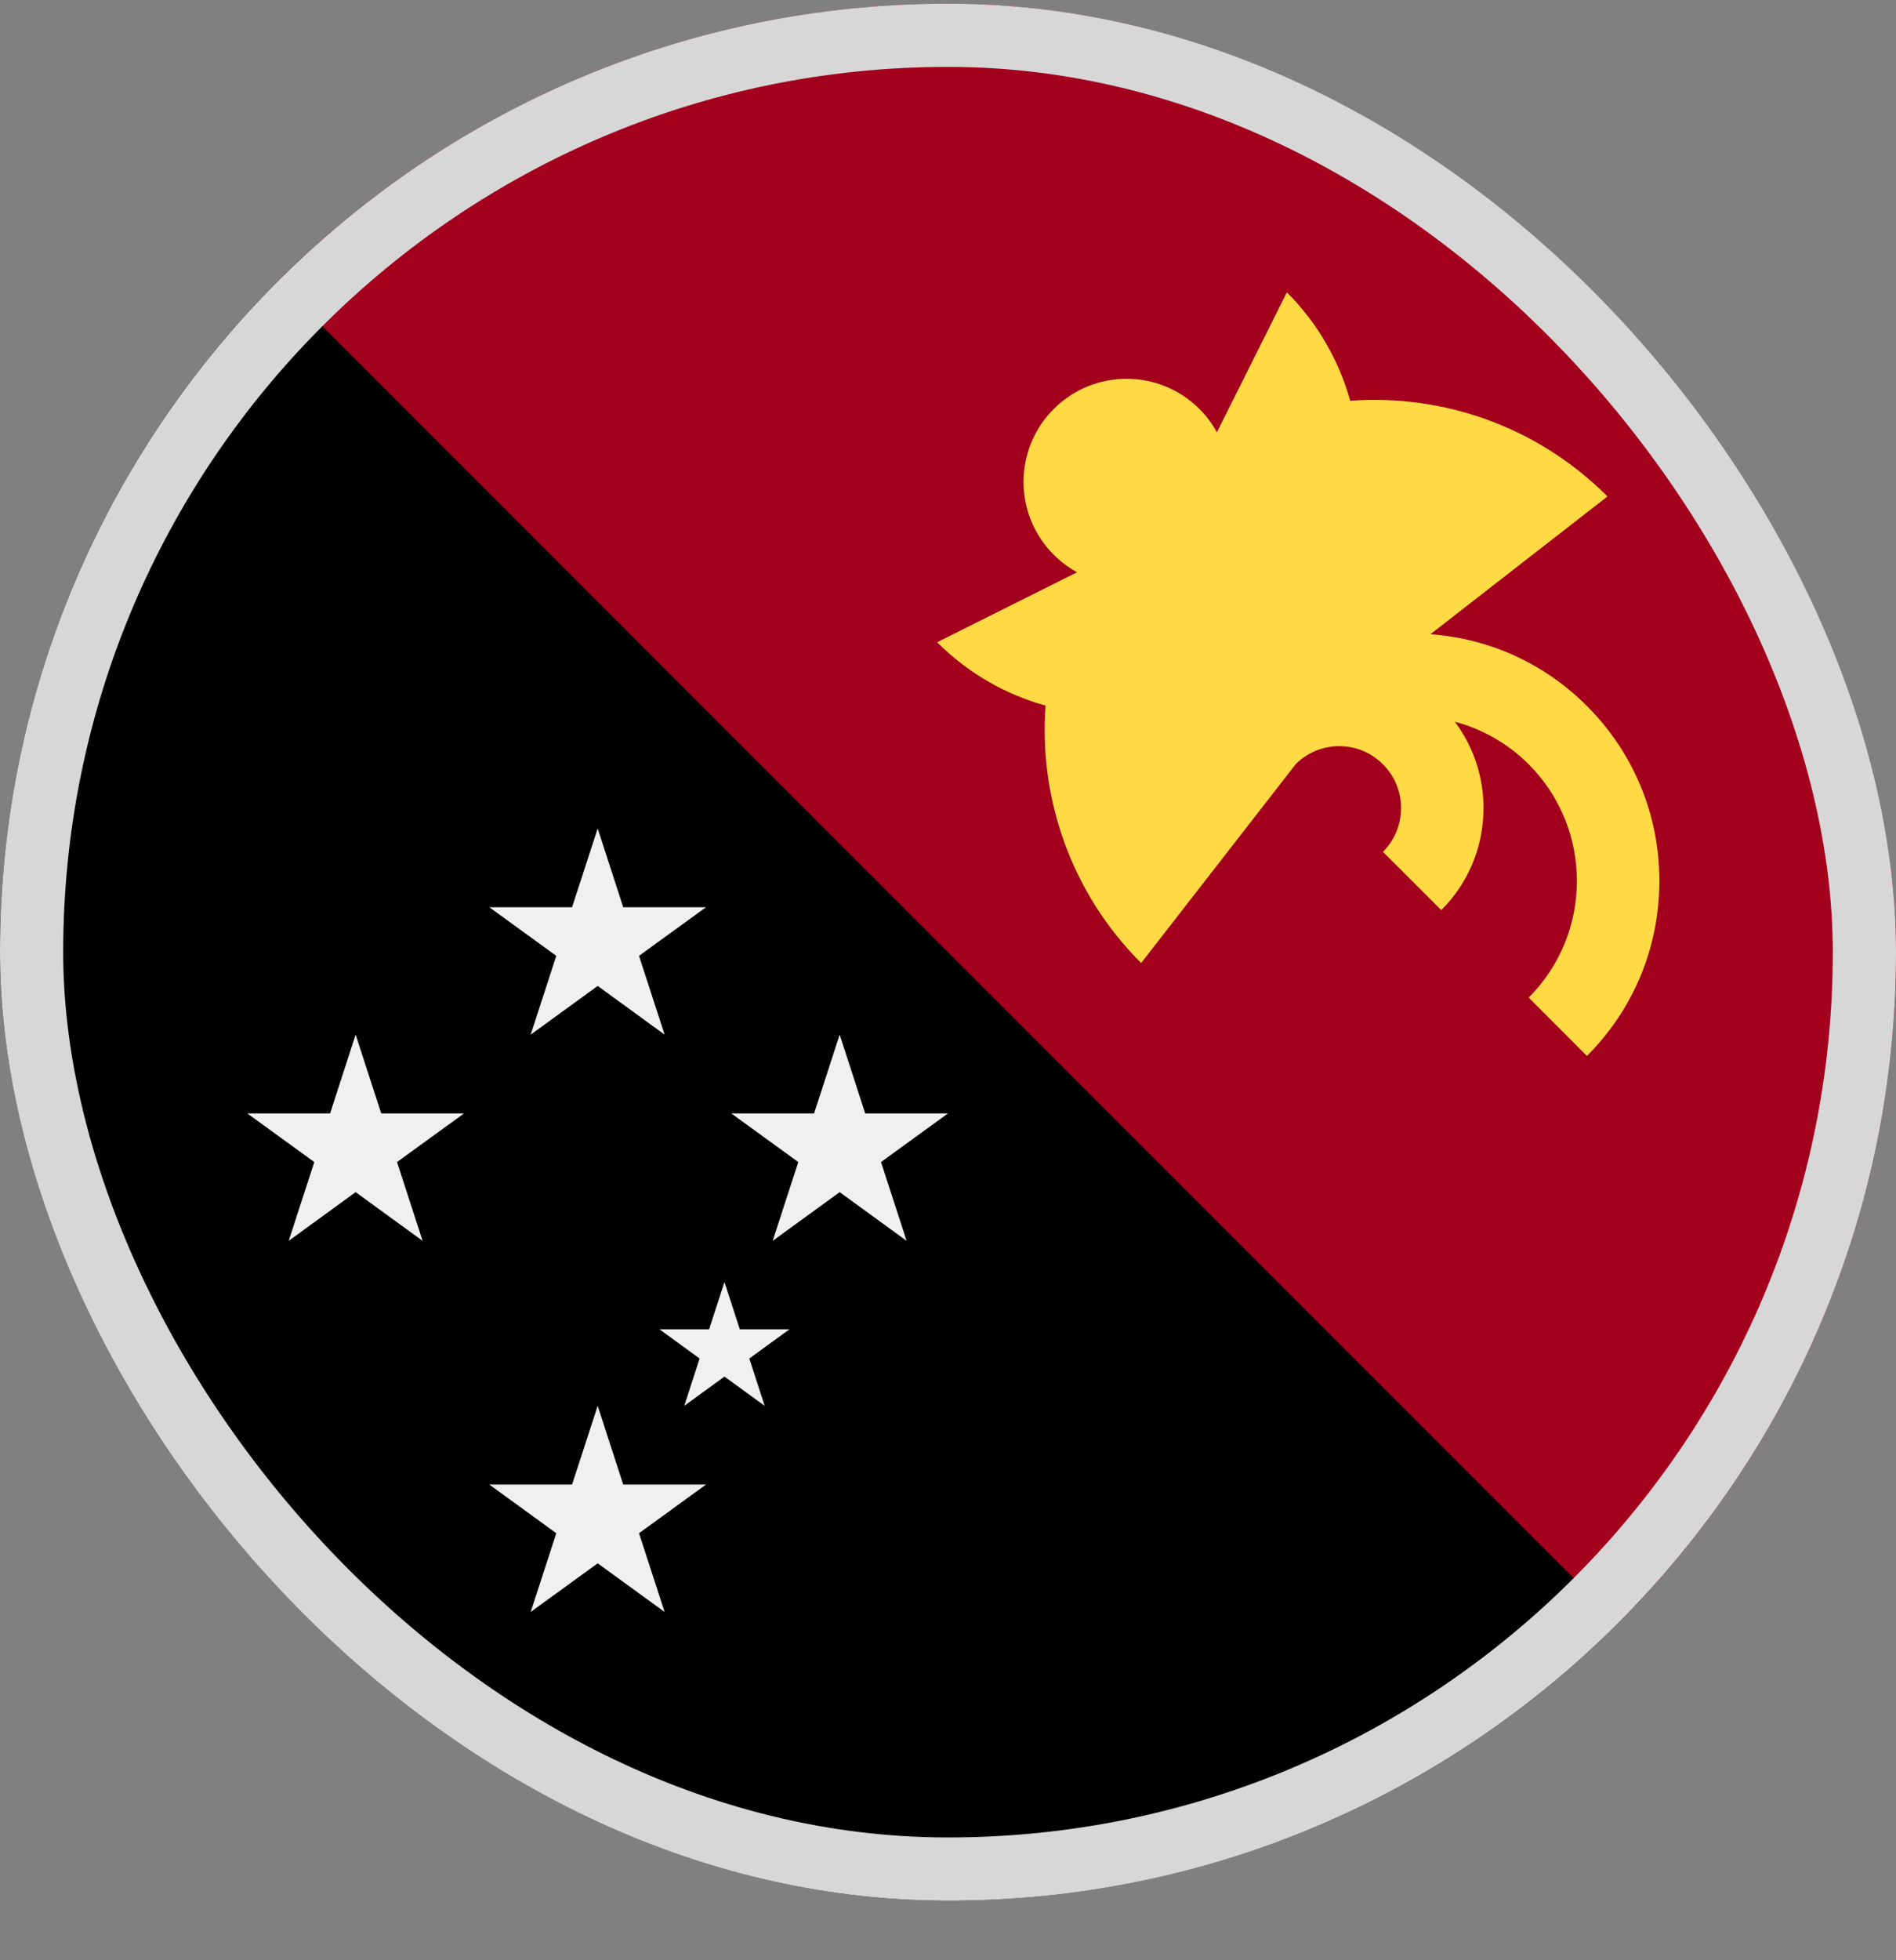 <svg width="30" height="31" viewBox="0 0 30 31" fill="none" xmlns="http://www.w3.org/2000/svg">
<rect x="0" y="0" width="30" height="31" fill="#808080" stroke="none"/>
<g clip-path="url(#clip0_5568_213554)">
<path d="M25.607 25.664C19.749 31.522 10.251 31.522 4.393 25.664C-1.464 19.806 -1.464 10.309 4.393 4.451C10.251 -1.407 18.826 -0.485 24.684 5.373C30.542 11.231 31.465 19.806 25.607 25.664V25.664Z" fill="black"/>
<path d="M4.394 4.451C10.251 -1.407 19.749 -1.407 25.607 4.451C31.465 10.309 31.465 19.806 25.607 25.664" fill="#A2001D"/>
<path d="M11.463 20.275L11.706 21.022H12.492L11.856 21.484L12.099 22.232L11.463 21.77L10.827 22.232L11.07 21.484L10.435 21.022H11.22L11.463 20.275Z" fill="#F0F0F0"/>
<path d="M9.457 13.101L9.861 14.347H11.171L10.111 15.116L10.516 16.362L9.457 15.592L8.397 16.362L8.802 15.116L7.742 14.347H9.052L9.457 13.101Z" fill="#F0F0F0"/>
<path d="M9.457 22.232L9.861 23.477H11.171L10.111 24.247L10.516 25.492L9.457 24.723L8.397 25.492L8.802 24.247L7.742 23.477H9.052L9.457 22.232Z" fill="#F0F0F0"/>
<path d="M13.286 16.362L13.69 17.608H15L13.94 18.377L14.345 19.623L13.286 18.853L12.226 19.623L12.631 18.377L11.571 17.608H12.881L13.286 16.362Z" fill="#F0F0F0"/>
<path d="M5.627 16.362L6.032 17.608H7.342L6.282 18.377L6.687 19.623L5.627 18.853L4.568 19.623L4.973 18.377L3.913 17.608H5.223L5.627 16.362Z" fill="#F0F0F0"/>
<path d="M25.11 11.165C24.44 10.494 23.569 10.098 22.633 10.03L25.435 7.851C24.319 6.735 22.823 6.231 21.364 6.338C21.189 5.71 20.856 5.117 20.362 4.623L19.255 6.836C19.183 6.704 19.091 6.58 18.979 6.468C18.342 5.831 17.309 5.831 16.673 6.468C16.036 7.104 16.036 8.137 16.673 8.773C16.785 8.885 16.909 8.977 17.042 9.05L14.828 10.157C15.322 10.651 15.915 10.984 16.544 11.159C16.437 12.618 16.94 14.114 18.056 15.23L20.504 12.082C20.688 11.901 20.932 11.8 21.19 11.8C21.452 11.8 21.697 11.902 21.882 12.087C22.067 12.272 22.169 12.518 22.169 12.779C22.169 13.04 22.067 13.286 21.882 13.471L22.805 14.393C23.236 13.962 23.473 13.389 23.473 12.779C23.473 12.28 23.314 11.806 23.02 11.414C23.448 11.528 23.853 11.752 24.188 12.087C25.205 13.104 25.205 14.759 24.188 15.776L25.11 16.699C25.849 15.96 26.256 14.977 26.256 13.932C26.256 12.886 25.849 11.904 25.11 11.165V11.165Z" fill="#FFDA44"/>
</g>
<rect x="0.5" y="0.558" width="29" height="29" rx="14.5" stroke="#D7D7D7"/>
<defs>
<clipPath id="clip0_5568_213554">
<rect y="0.058" width="30" height="30" rx="15" fill="white"/>
</clipPath>
</defs>
</svg>
